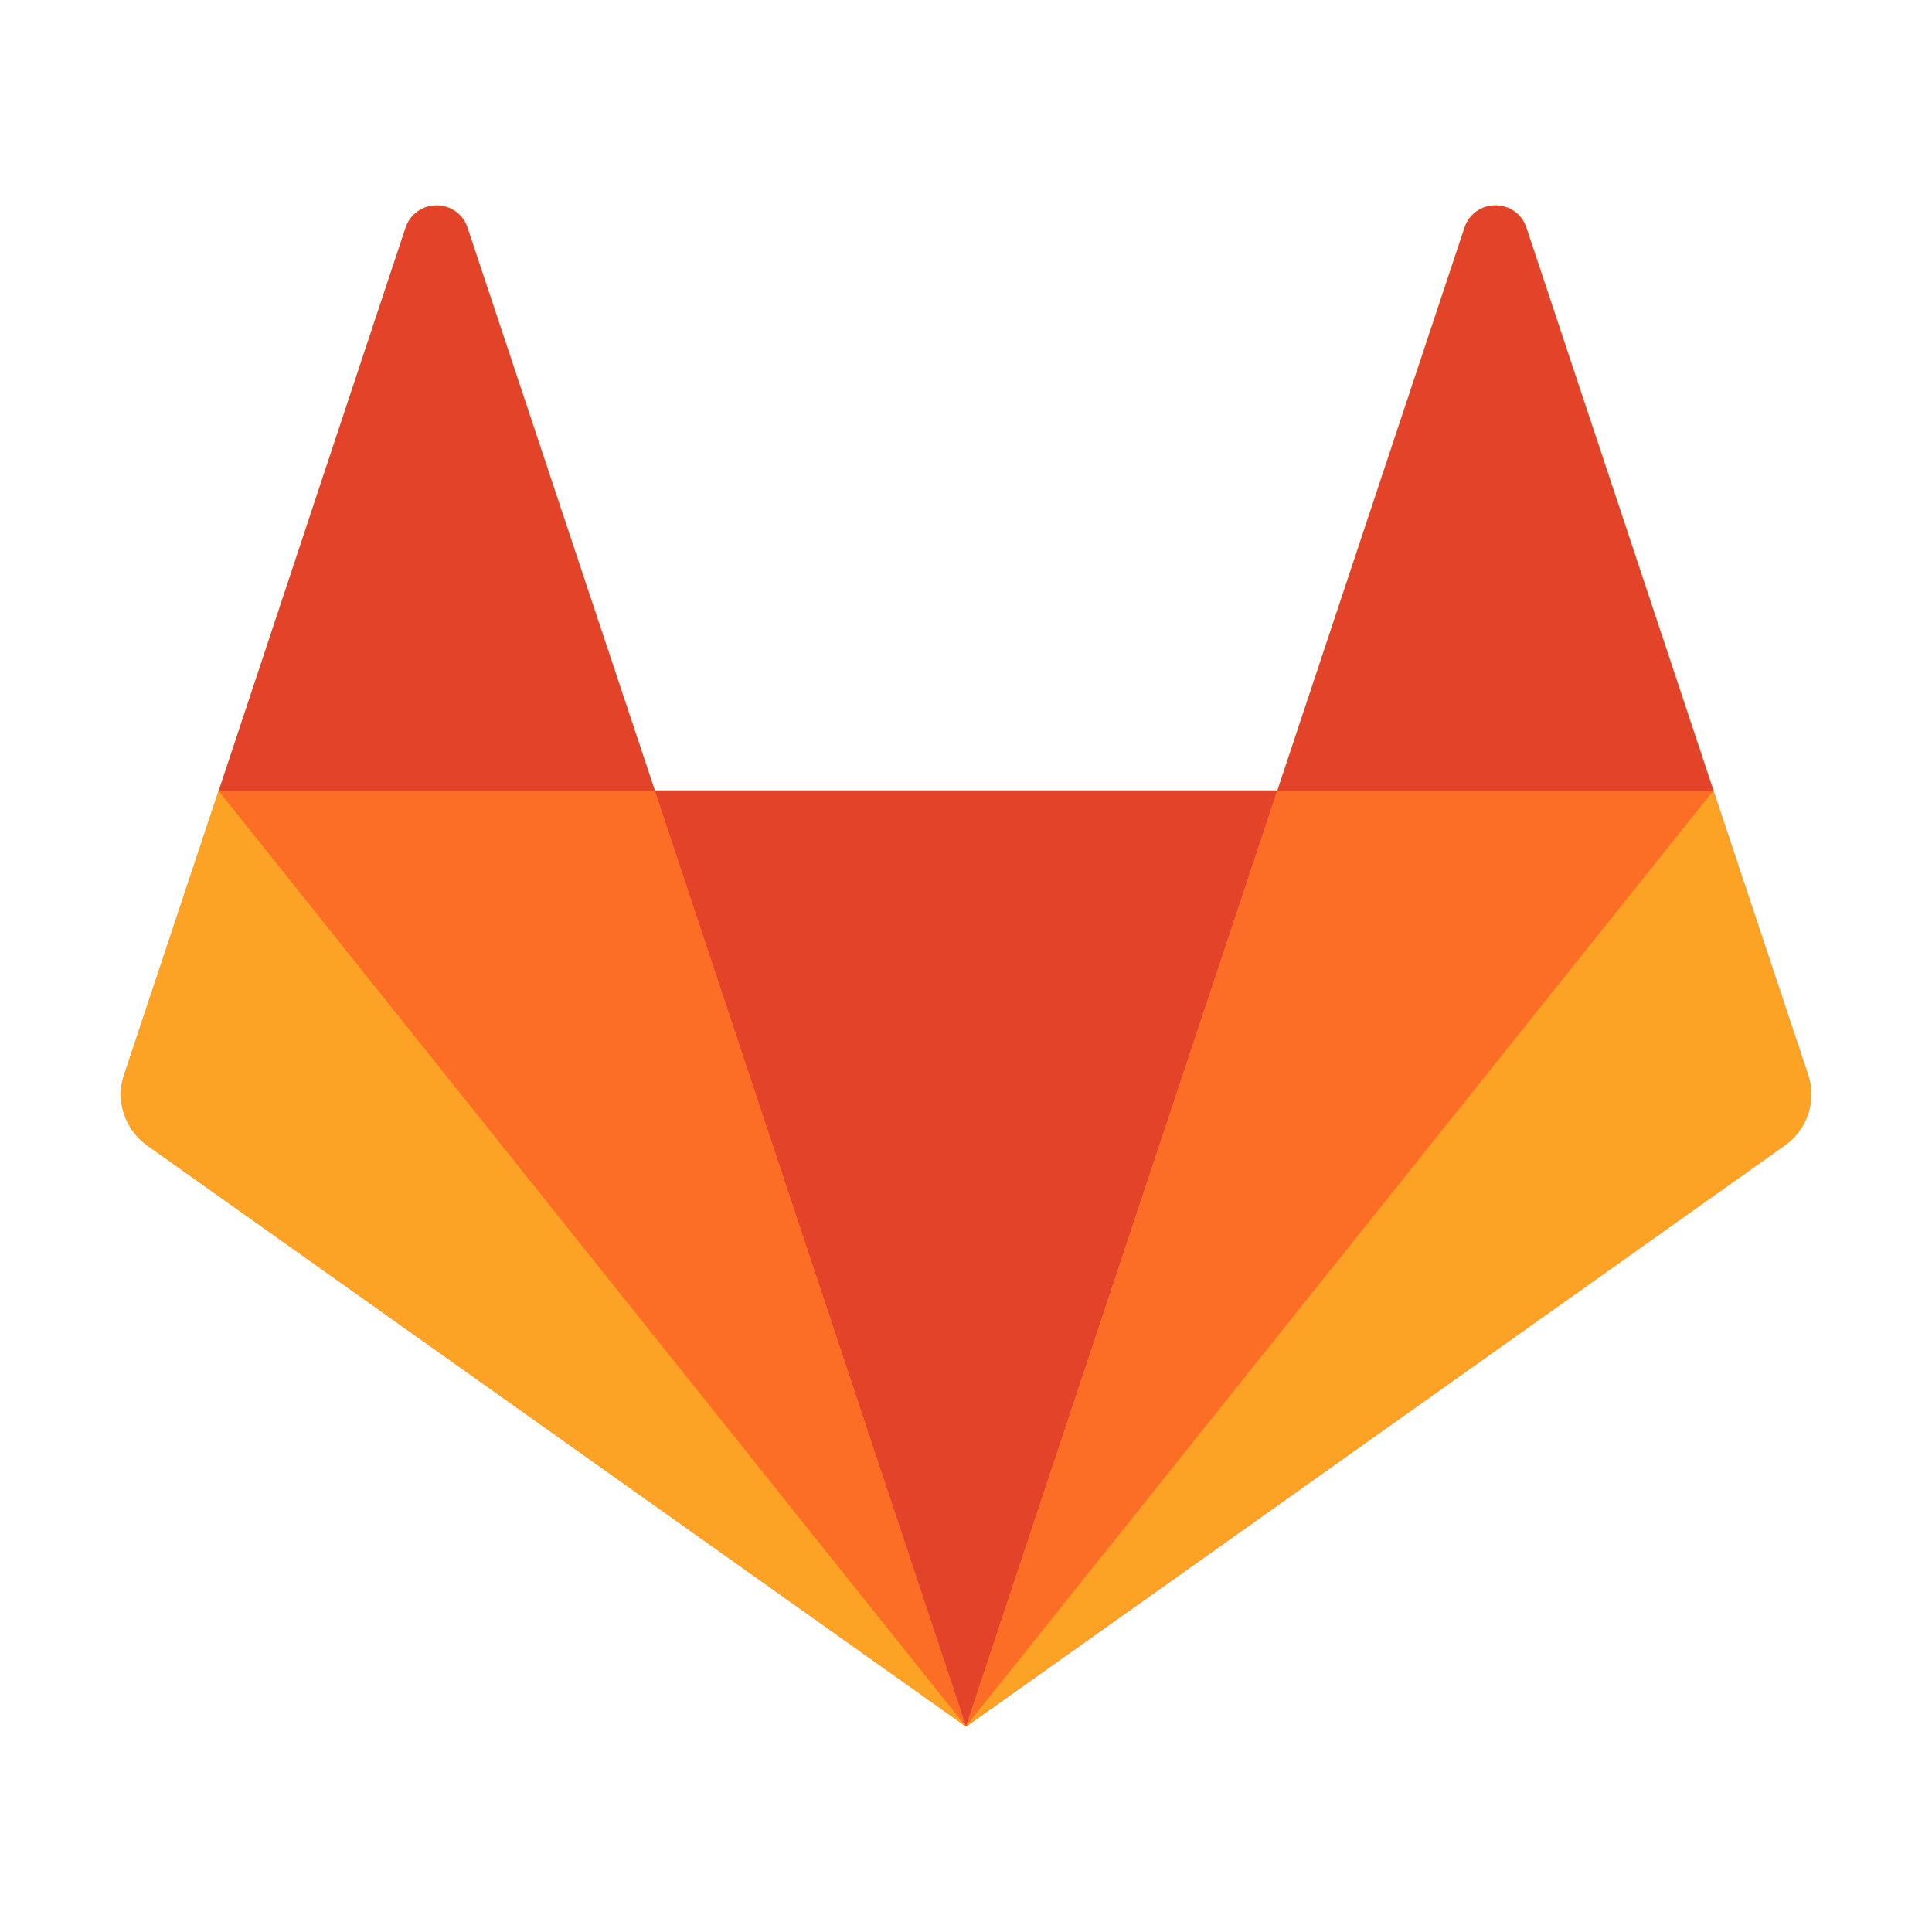 <svg width="16" height="16" viewBox="0 0 16 16" fill="none" xmlns="http://www.w3.org/2000/svg">
<g id="size=16">
<g id="Group">
<path id="path46" d="M14.975 8.904L14.191 6.55L12.639 1.879C12.602 1.772 12.5 1.7 12.384 1.7C12.269 1.7 12.166 1.772 12.13 1.879L10.578 6.547H5.422L3.87 1.879C3.834 1.772 3.731 1.7 3.616 1.7C3.5 1.7 3.398 1.772 3.362 1.879L1.812 6.547L1.028 8.904C0.957 9.119 1.035 9.354 1.221 9.487L8.001 14.299L14.779 9.487C14.966 9.355 15.045 9.12 14.975 8.904Z" fill="#FC6D26"/>
<path id="path50" d="M8 14.296L10.578 6.546H5.423L8 14.296Z" fill="#E24329"/>
<path id="path58" d="M8 14.296L5.421 6.546H1.813L8 14.296Z" fill="#FC6D26"/>
<path id="path66" d="M1.81 6.549L1.026 8.903C0.955 9.118 1.033 9.353 1.219 9.486L8 14.299L1.81 6.549Z" fill="#FCA326"/>
<path id="path74" d="M1.812 6.549H5.424L3.869 1.882C3.833 1.775 3.73 1.703 3.615 1.703C3.5 1.703 3.397 1.775 3.36 1.882L1.812 6.549Z" fill="#E24329"/>
<path id="path78" d="M8 14.296L10.578 6.546H14.192L8 14.296Z" fill="#FC6D26"/>
<path id="path82" d="M14.189 6.549L14.973 8.903C15.045 9.118 14.967 9.354 14.78 9.486L8 14.296L14.188 6.549L14.189 6.549Z" fill="#FCA326"/>
<path id="path86" d="M14.191 6.549H10.579L12.131 1.882C12.167 1.775 12.269 1.702 12.385 1.702C12.5 1.702 12.603 1.775 12.639 1.882L14.191 6.549Z" fill="#E24329"/>
</g>
</g>
</svg>
